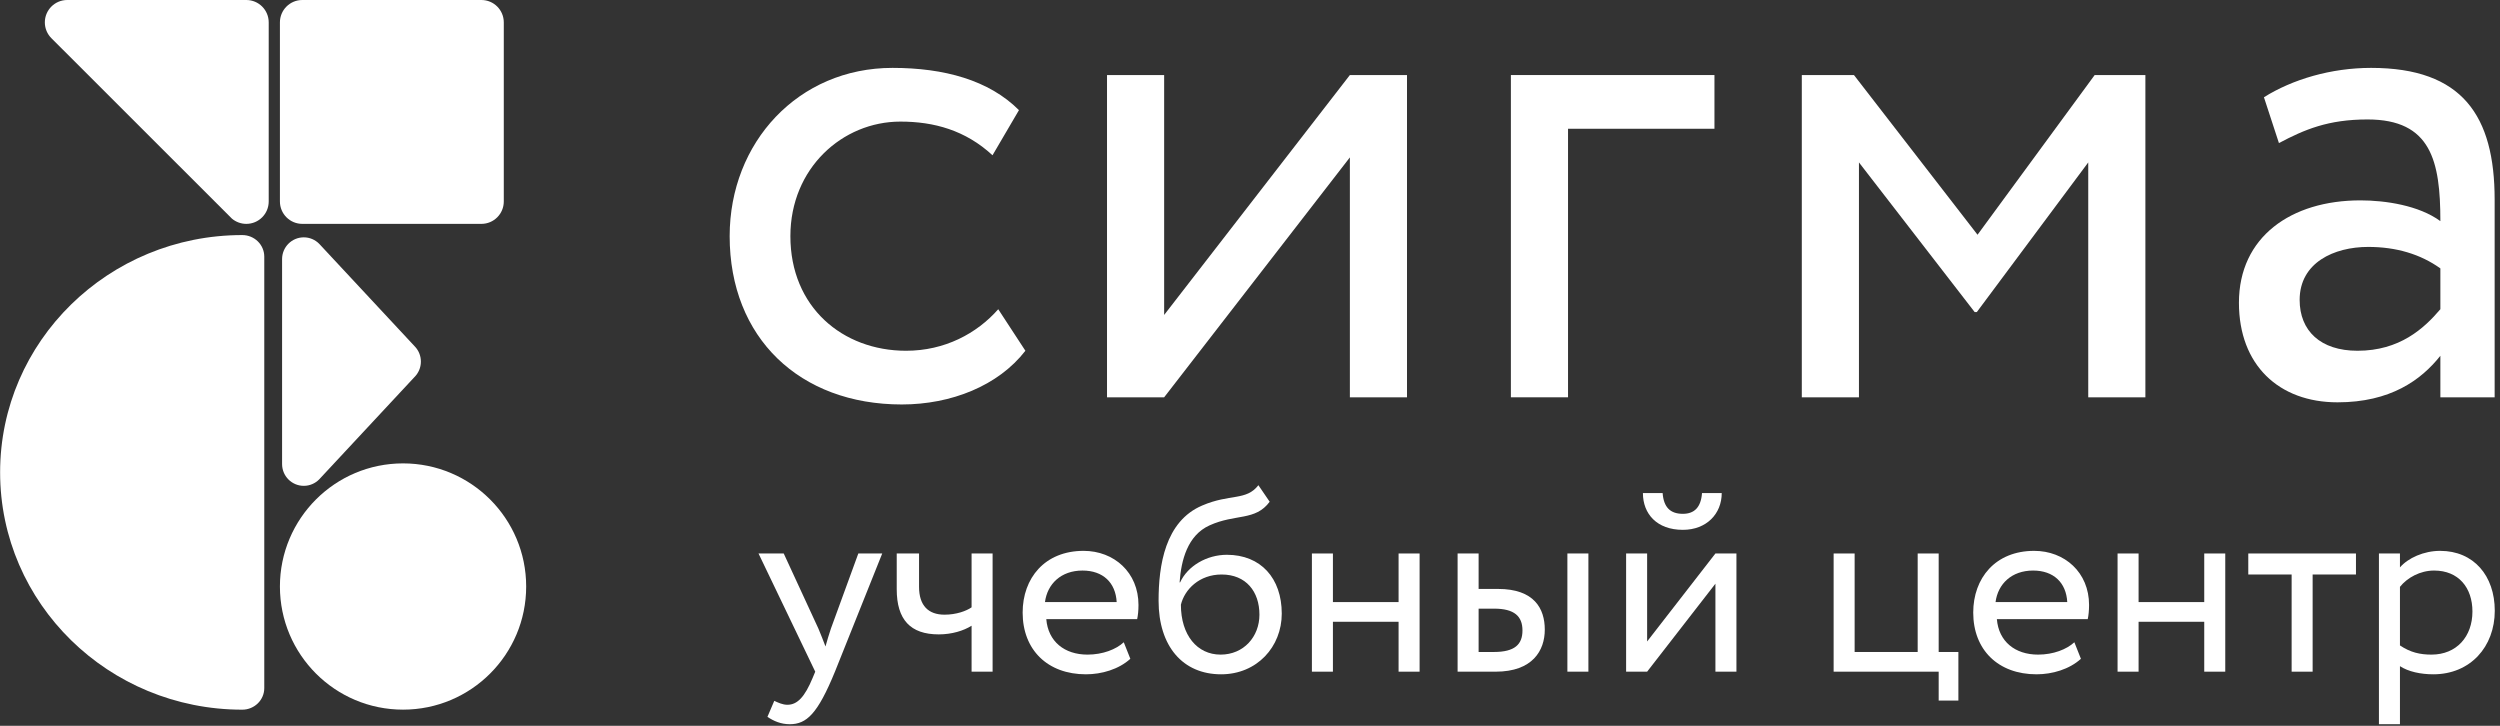 <svg width="155" height="45" viewBox="0 0 155 45" fill="none" xmlns="http://www.w3.org/2000/svg">
<rect x="0" y="0" width="155" height="45" fill="#333333" stroke="none"/>
<path d="M61.891 19.172C60.562 20.681 58.569 21.747 56.178 21.747C52.236 21.747 49.004 19.038 49.004 14.643C49.004 10.425 52.236 7.539 55.824 7.539C57.905 7.539 59.853 8.072 61.536 9.626L63.175 6.829C61.315 4.964 58.525 4.209 55.336 4.209C49.491 4.209 45.239 8.827 45.239 14.643C45.239 20.948 49.579 25.077 55.912 25.077C58.968 25.077 61.891 23.922 63.574 21.747L61.891 19.172Z" fill="white"/>
<path d="M72.177 24.633L83.692 9.759V24.633H87.234V4.653H83.692L72.177 19.527V4.653H68.635V24.633H72.177Z" fill="white"/>
<path d="M93.675 24.633H97.218V7.983H106.296V4.653H93.675V24.633Z" fill="white"/>
<path d="M111.712 24.633H115.255V10.07L122.43 19.349H122.562L129.471 10.07V24.633H133.014V4.653H129.87L122.607 14.554L114.945 4.653H111.712V24.633Z" fill="white"/>
<path d="M141.294 8.871C142.888 8.027 144.35 7.406 146.786 7.406C150.727 7.406 151.303 9.981 151.303 13.71C149.974 12.734 147.893 12.423 146.343 12.423C142.047 12.423 138.814 14.687 138.814 18.772C138.814 22.635 141.294 24.944 144.926 24.944C148.203 24.944 150.107 23.567 151.303 22.058V24.633H154.668V12.379C154.668 7.184 152.676 4.209 147.007 4.209C144.527 4.209 142.136 4.919 140.364 6.029L141.294 8.871ZM146.166 21.747C143.863 21.747 142.578 20.504 142.578 18.595C142.578 16.286 144.704 15.309 146.83 15.309C148.557 15.309 150.063 15.753 151.303 16.641V19.172C150.284 20.37 148.778 21.747 146.166 21.747Z" fill="white"/>
<path d="M54.698 34.316H53.216L51.522 38.957C51.392 39.348 51.278 39.722 51.18 40.081C51.034 39.706 50.904 39.348 50.741 38.973L48.591 34.316H47.028L50.545 41.644L50.382 42.035C49.894 43.207 49.438 43.696 48.819 43.696C48.526 43.696 48.249 43.566 48.005 43.452L47.581 44.445C47.972 44.706 48.412 44.901 48.966 44.901C50.008 44.901 50.692 44.266 51.767 41.644L54.698 34.316Z" fill="white"/>
<path d="M61.541 34.316H60.238V37.654C59.912 37.882 59.294 38.11 58.561 38.11C57.567 38.11 56.981 37.557 56.981 36.384V34.316H55.597V36.531C55.597 38.42 56.444 39.332 58.203 39.332C59.017 39.332 59.749 39.104 60.238 38.794V41.644H61.541V34.316Z" fill="white"/>
<path d="M69.674 39.82C69.201 40.26 68.371 40.586 67.426 40.586C65.993 40.586 64.984 39.771 64.87 38.387H70.504C70.553 38.159 70.586 37.866 70.586 37.508C70.586 35.489 69.071 34.153 67.182 34.153C64.772 34.153 63.404 35.847 63.404 37.98C63.404 40.292 64.951 41.807 67.329 41.807C68.306 41.807 69.364 41.498 70.081 40.846L69.674 39.82ZM67.117 35.374C68.387 35.374 69.169 36.124 69.234 37.329H64.788C64.935 36.205 65.782 35.374 67.117 35.374Z" fill="white"/>
<path d="M78.02 30.082C77.271 31.059 76.261 30.603 74.551 31.336C72.223 32.313 71.832 35.081 71.832 37.247C71.832 40.065 73.33 41.807 75.708 41.807C77.939 41.807 79.469 40.097 79.469 38.045C79.469 35.847 78.167 34.397 76.066 34.397C74.828 34.397 73.639 35.081 73.167 36.107H73.135C73.232 34.739 73.623 33.192 74.991 32.574C76.603 31.841 77.825 32.313 78.72 31.108L78.02 30.082ZM73.216 37.492C73.444 36.547 74.356 35.619 75.74 35.619C77.255 35.619 78.085 36.677 78.085 38.11C78.085 39.478 77.108 40.586 75.675 40.586C74.226 40.586 73.216 39.38 73.216 37.492Z" fill="white"/>
<path d="M86.712 41.644H88.015V34.316H86.712V37.329H82.641V34.316H81.338V41.644H82.641V38.55H86.712V41.644Z" fill="white"/>
<path d="M90.371 41.644H92.732C95.028 41.644 95.777 40.325 95.777 39.038C95.777 37.736 95.126 36.514 92.879 36.514H91.674V34.316H90.371V41.644ZM97.178 41.644H98.481V34.316H97.178V41.644ZM92.635 37.736C93.888 37.736 94.393 38.208 94.393 39.087C94.393 39.95 93.921 40.423 92.618 40.423H91.674V37.736H92.635Z" fill="white"/>
<path d="M102.122 41.644L106.356 36.189V41.644H107.659V34.316H106.356L102.122 39.771V34.316H100.819V41.644H102.122ZM101.861 30.571C101.861 31.857 102.724 32.85 104.337 32.85C105.802 32.85 106.747 31.857 106.747 30.571H105.525C105.46 31.45 105.053 31.857 104.337 31.857C103.555 31.857 103.148 31.45 103.083 30.571H101.861Z" fill="white"/>
<path d="M113.685 41.644H120.198V43.435H121.42V40.423H120.198V34.316H118.896V40.423H114.987V34.316H113.685V41.644Z" fill="white"/>
<path d="M128.61 39.82C128.137 40.26 127.307 40.586 126.362 40.586C124.929 40.586 123.92 39.771 123.806 38.387H129.44C129.489 38.159 129.522 37.866 129.522 37.508C129.522 35.489 128.007 34.153 126.118 34.153C123.708 34.153 122.34 35.847 122.34 37.98C122.34 40.292 123.887 41.807 126.265 41.807C127.242 41.807 128.3 41.498 129.017 40.846L128.61 39.82ZM126.053 35.374C127.323 35.374 128.105 36.124 128.17 37.329H123.724C123.871 36.205 124.718 35.374 126.053 35.374Z" fill="white"/>
<path d="M136.663 41.644H137.966V34.316H136.663V37.329H132.592V34.316H131.289V41.644H132.592V38.55H136.663V41.644Z" fill="white"/>
<path d="M139.394 35.619H142.081V41.644H143.383V35.619H146.07V34.316H139.394V35.619Z" fill="white"/>
<path d="M147.494 44.901H148.797V41.302C149.318 41.644 150.083 41.807 150.865 41.807C153.161 41.807 154.676 40.097 154.676 37.866C154.676 35.7 153.373 34.153 151.288 34.153C150.279 34.153 149.302 34.593 148.797 35.179V34.316H147.494V44.901ZM150.914 35.374C152.428 35.374 153.291 36.433 153.291 37.915C153.291 39.462 152.314 40.586 150.751 40.586C150.051 40.586 149.448 40.455 148.797 40.016V36.384C149.253 35.814 150.051 35.374 150.914 35.374Z" fill="white"/>
<path d="M17.355 1.388C17.355 0.621 17.977 0 18.743 0H29.847C30.614 0 31.235 0.621 31.235 1.388V12.492C31.235 13.259 30.614 13.88 29.847 13.88H18.743C17.977 13.88 17.355 13.259 17.355 12.492V1.388Z" fill="white"/>
<path d="M15.272 0C16.039 0 16.66 0.621 16.66 1.388L16.66 12.492C16.66 13.259 16.039 13.88 15.272 13.88C14.932 13.88 14.621 13.758 14.379 13.555L14.21 13.386L3.188 2.37L3.187 2.369C2.936 2.118 2.78 1.771 2.78 1.388C2.78 0.621 3.402 0 4.168 0H15.272Z" fill="white"/>
<path d="M18.834 14.715C18.091 14.715 17.489 15.32 17.489 16.066V28.77C17.489 29.517 18.091 30.122 18.834 30.122C19.204 30.122 19.539 29.972 19.782 29.729L19.828 29.68L25.693 23.382C25.941 23.137 26.095 22.796 26.095 22.418C26.095 22.06 25.956 21.733 25.729 21.491L25.714 21.476L19.825 15.153L19.785 15.111C19.541 14.866 19.205 14.715 18.834 14.715Z" fill="white"/>
<circle cx="24.989" cy="36.364" r="7.634" fill="white"/>
<path d="M15.021 44C6.729 44 0.007 37.413 0.007 29.287C0.007 21.161 6.729 14.574 15.021 14.574C15.774 14.574 16.385 15.173 16.385 15.912V42.663C16.385 43.401 15.774 44 15.021 44Z" fill="white"/>
</svg>
